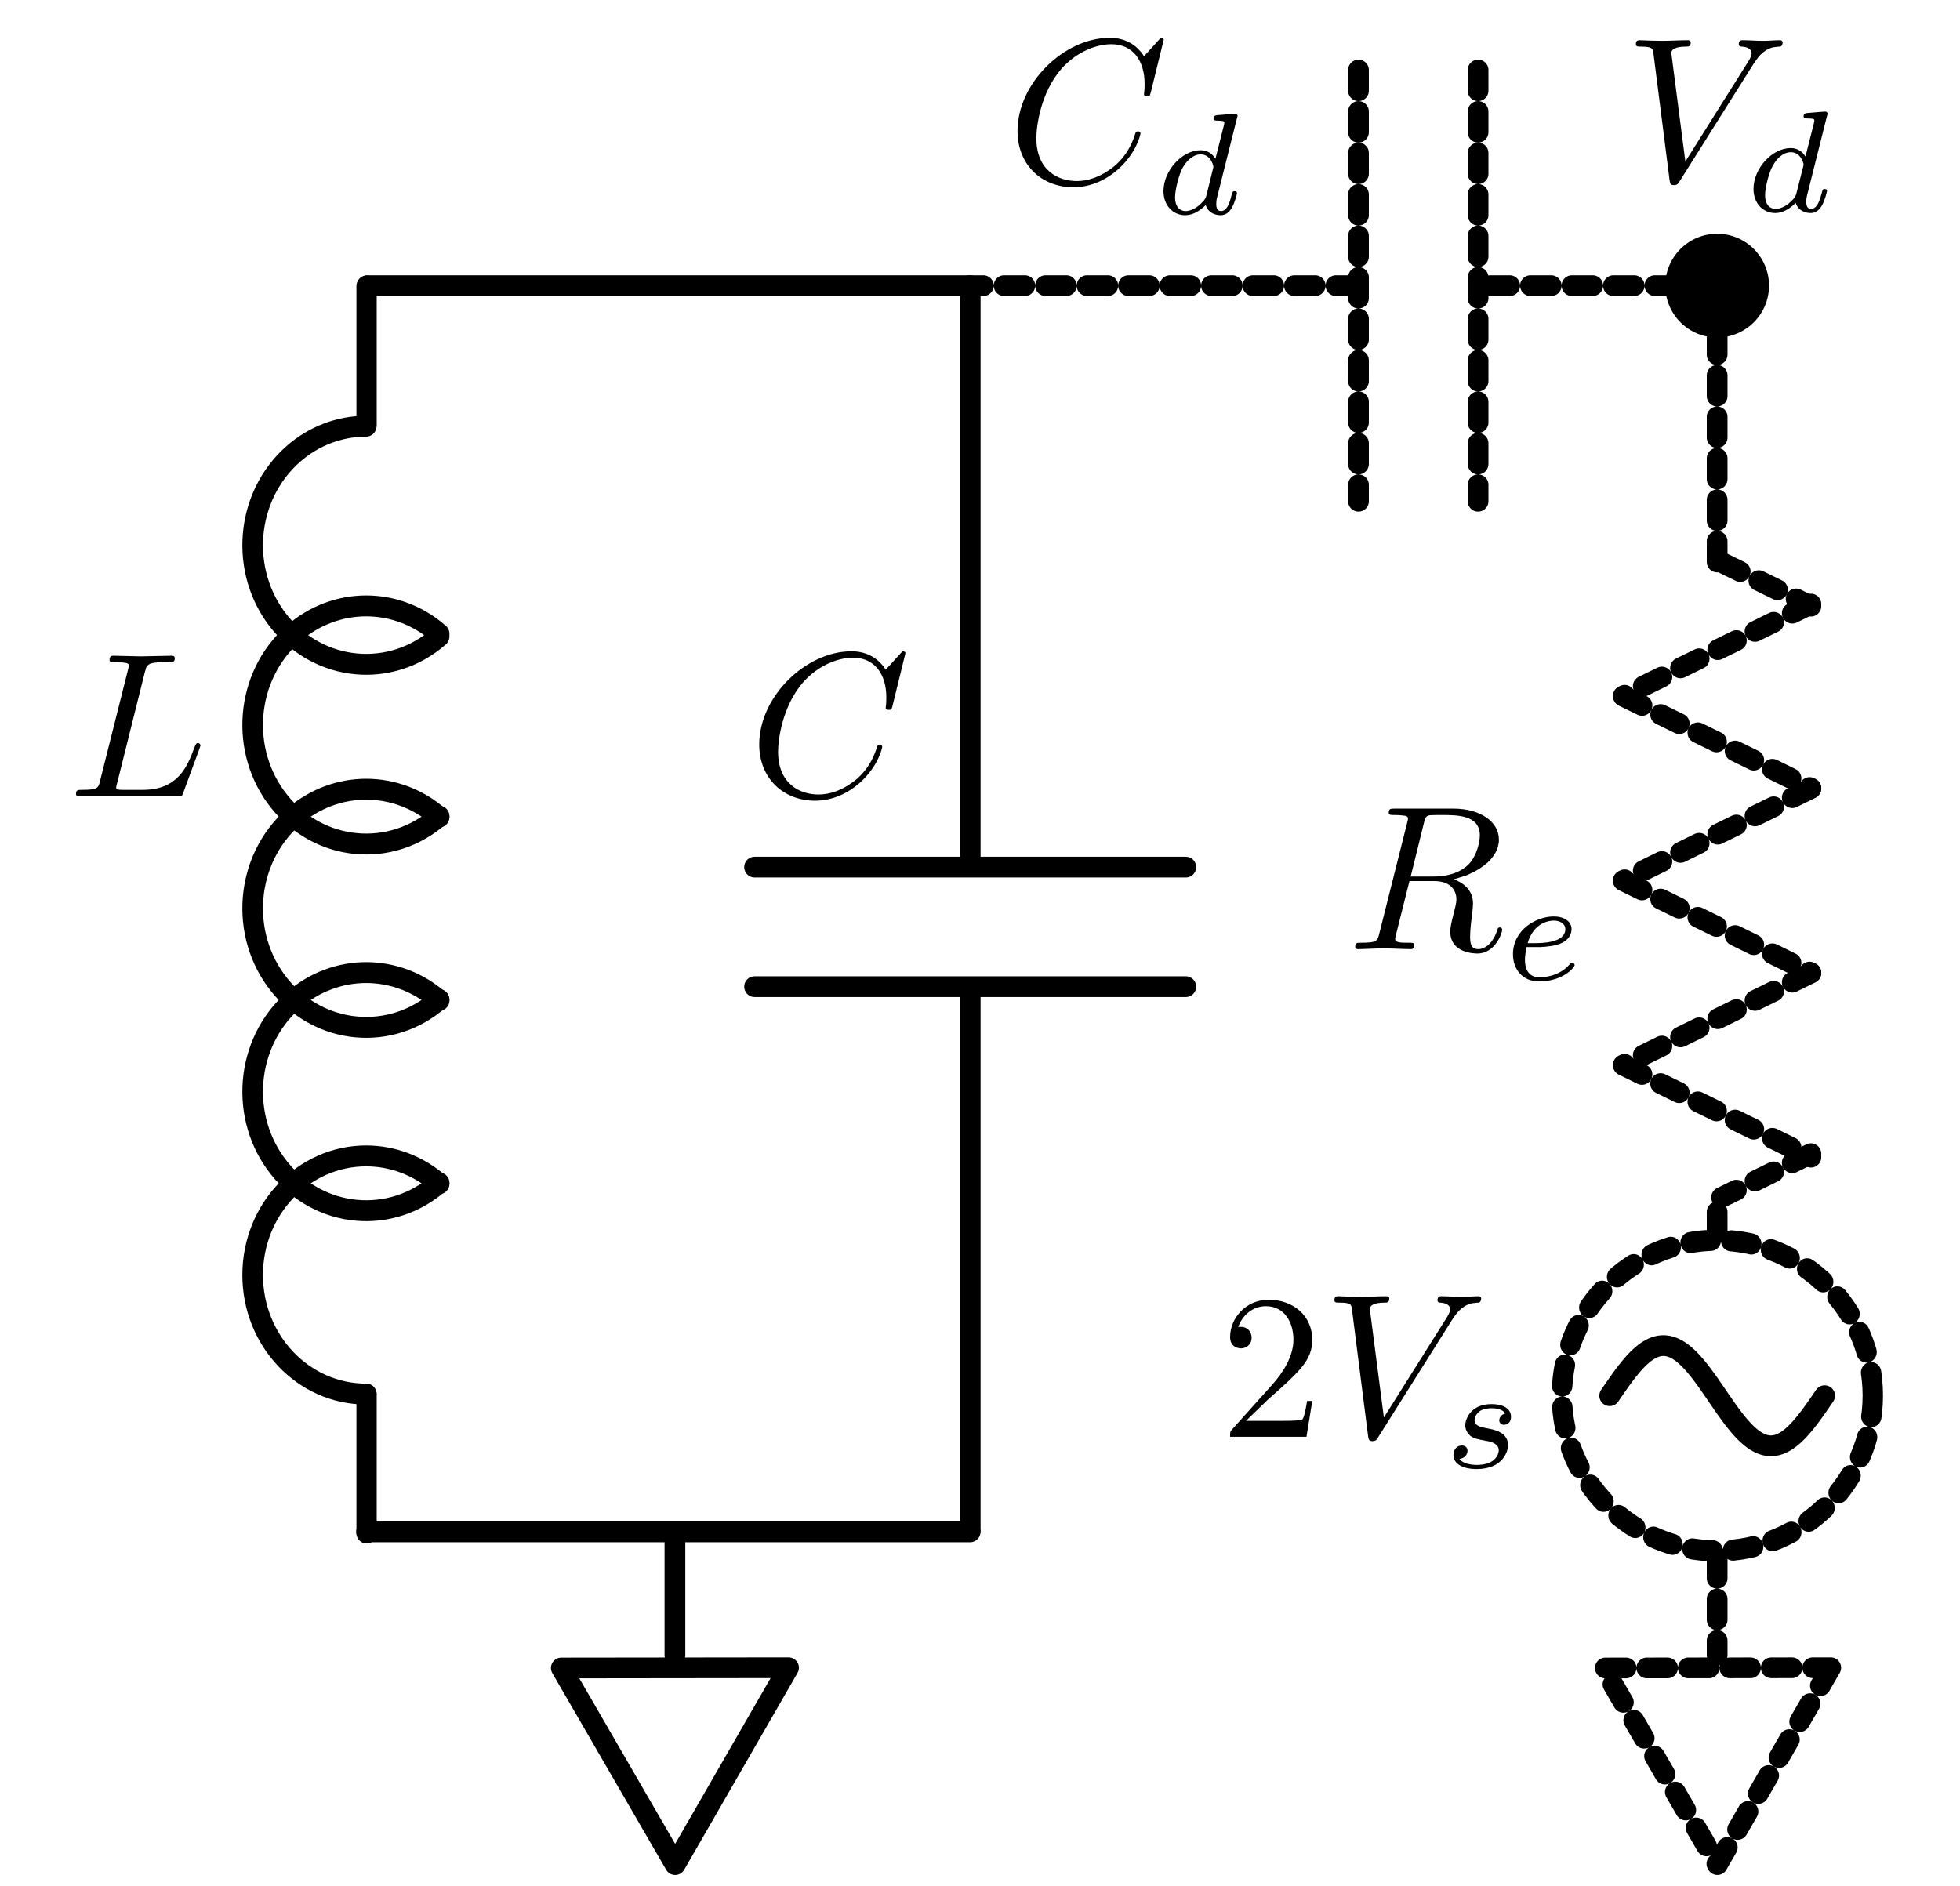 <?xml version="1.0" encoding="UTF-8" standalone="no"?>
<!-- Created with Inkscape (http://www.inkscape.org/) -->

<svg
   xmlns:ns0="http://www.iki.fi/pav/software/textext/"
   xmlns:dc="http://purl.org/dc/elements/1.1/"
   xmlns:cc="http://creativecommons.org/ns#"
   xmlns:rdf="http://www.w3.org/1999/02/22-rdf-syntax-ns#"
   xmlns:svg="http://www.w3.org/2000/svg"
   xmlns="http://www.w3.org/2000/svg"
   xmlns:sodipodi="http://sodipodi.sourceforge.net/DTD/sodipodi-0.dtd"
   xmlns:inkscape="http://www.inkscape.org/namespaces/inkscape"
   width="283.465"
   height="272.835"
   id="svg2"
   version="1.1"
   inkscape:version="0.48.4 r9939"
   sodipodi:docname="single_circuit_with_drive.svg">
  <sodipodi:namedview
     id="base"
     pagecolor="#ffffff"
     bordercolor="#666666"
     borderopacity="1.0"
     inkscape:pageopacity="0.0"
     inkscape:pageshadow="2"
     inkscape:zoom="2.8284271"
     inkscape:cx="135.22683"
     inkscape:cy="129.64629"
     inkscape:document-units="px"
     inkscape:current-layer="g4090"
     showgrid="false"
     inkscape:window-width="1855"
     inkscape:window-height="1176"
     inkscape:window-x="65"
     inkscape:window-y="24"
     inkscape:window-maximized="1"
     units="mm" />
  <defs
     id="defs4" />
  <g
     transform="translate(0,-779.528)"
     inkscape:label="Layer 1"
     inkscape:groupmode="layer"
     id="layer1">
    <g
       id="g3128"
       transform="matrix(1.21,0,0,1.21,-341.944,761.057)">
      <g
         id="g3854"
         transform="matrix(0.348,0,0,0.365,298.386,16.284)"
         style="stroke-width:8.427;stroke-miterlimit:4;stroke-dasharray:none">
        <path
           sodipodi:open="true"
           sodipodi:end="5.4105207"
           sodipodi:start="0.87266463"
           transform="matrix(0.941,0,0,0.91,2.429,12.798)"
           d="M 109.487,276.621 C 91.96,291.836 65.828,289.471 51.121,271.339 36.414,253.207 38.7,226.175 56.227,210.96 c 15.401,-13.369 37.858,-13.369 53.26,0"
           sodipodi:ry="42.857143"
           sodipodi:rx="41.42857"
           sodipodi:cy="243.79076"
           sodipodi:cx="82.85714"
           id="path2985-1"
           style="fill:none;stroke:#000000;stroke-width:7.524;stroke-linecap:round;stroke-linejoin:round;stroke-miterlimit:4;stroke-opacity:1;stroke-dasharray:none;stroke-dashoffset:0"
           sodipodi:type="arc" />
        <path
           sodipodi:open="true"
           sodipodi:end="4.712389"
           sodipodi:start="0.87266463"
           transform="matrix(0.941,0,0,0.91,2.429,-46.059)"
           d="M 109.487,276.621 C 91.96,291.836 65.828,289.471 51.121,271.339 36.414,253.207 38.7,226.175 56.227,210.96 63.689,204.484 73.117,200.934 82.857,200.934"
           sodipodi:ry="42.857143"
           sodipodi:rx="41.42857"
           sodipodi:cy="243.79076"
           sodipodi:cx="82.85714"
           id="path2985-1-7"
           style="fill:none;stroke:#000000;stroke-width:7.524;stroke-linecap:round;stroke-linejoin:round;stroke-miterlimit:4;stroke-opacity:1;stroke-dasharray:none;stroke-dashoffset:0"
           sodipodi:type="arc" />
        <path
           sodipodi:open="true"
           sodipodi:end="5.4105207"
           sodipodi:start="0.87266463"
           transform="matrix(0.941,0,0,0.91,2.429,72.846)"
           d="M 109.487,276.621 C 91.96,291.836 65.828,289.471 51.121,271.339 36.414,253.207 38.7,226.175 56.227,210.96 c 15.401,-13.369 37.858,-13.369 53.26,0"
           sodipodi:ry="42.857143"
           sodipodi:rx="41.42857"
           sodipodi:cy="243.79076"
           sodipodi:cx="82.85714"
           id="path2985-1-4"
           style="fill:none;stroke:#000000;stroke-width:7.524;stroke-linecap:round;stroke-linejoin:round;stroke-miterlimit:4;stroke-opacity:1;stroke-dasharray:none;stroke-dashoffset:0"
           sodipodi:type="arc" />
        <path
           sodipodi:open="true"
           sodipodi:end="5.4105207"
           sodipodi:start="0.87266463"
           transform="matrix(0.941,0,0,0.91,2.429,132.893)"
           d="M 109.487,276.621 C 91.96,291.836 65.828,289.471 51.121,271.339 36.414,253.207 38.7,226.175 56.227,210.96 c 15.401,-13.369 37.858,-13.369 53.26,0"
           sodipodi:ry="42.857143"
           sodipodi:rx="41.42857"
           sodipodi:cy="243.79076"
           sodipodi:cx="82.85714"
           id="path2985-1-4-0"
           style="fill:none;stroke:#000000;stroke-width:7.524;stroke-linecap:round;stroke-linejoin:round;stroke-miterlimit:4;stroke-opacity:1;stroke-dasharray:none;stroke-dashoffset:0"
           sodipodi:type="arc" />
        <path
           sodipodi:open="true"
           sodipodi:end="5.4105207"
           sodipodi:start="1.5707963"
           transform="matrix(0.941,0,0,0.91,2.428,192.941)"
           d="m 82.857,286.648 c -22.88,0 -41.429,-19.188 -41.429,-42.857 -10e-7,-23.669 18.548,-42.857 41.429,-42.857 9.74,0 19.169,3.55 26.63,10.027"
           sodipodi:ry="42.857143"
           sodipodi:rx="41.42857"
           sodipodi:cy="243.79076"
           sodipodi:cx="82.85714"
           id="path2985-1-4-9"
           style="fill:none;stroke:#000000;stroke-width:7.524;stroke-linecap:round;stroke-linejoin:round;stroke-miterlimit:4;stroke-opacity:1;stroke-dasharray:none;stroke-dashoffset:0"
           sodipodi:type="arc" />
        <path
           inkscape:connector-curvature="0"
           id="path3834"
           d="m 80.534,136.291 0,-45.357"
           style="fill:none;stroke:#000000;stroke-width:6.964;stroke-linecap:round;stroke-linejoin:miter;stroke-miterlimit:4;stroke-opacity:1;stroke-dasharray:none" />
        <path
           inkscape:connector-curvature="0"
           id="path3834-4"
           d="m 80.534,499.254 0,-45.357"
           style="fill:none;stroke:#000000;stroke-width:6.964;stroke-linecap:round;stroke-linejoin:miter;stroke-miterlimit:4;stroke-opacity:1;stroke-dasharray:none" />
      </g>
      <g
         id="g3919"
         transform="matrix(0.656,0,0,0.656,255.615,-49.791)">
        <path
           inkscape:connector-curvature="0"
           id="path3863"
           d="m 178.62,257.187 78.571,0"
           style="fill:none;stroke:#000000;stroke-width:3.779;stroke-linecap:round;stroke-linejoin:miter;stroke-miterlimit:4;stroke-opacity:1;stroke-dasharray:none" />
        <path
           inkscape:connector-curvature="0"
           id="path3863-8"
           d="m 178.62,278.973 78.571,0"
           style="fill:none;stroke:#000000;stroke-width:3.779;stroke-linecap:round;stroke-linejoin:miter;stroke-miterlimit:4;stroke-opacity:1;stroke-dasharray:none" />
        <path
           inkscape:connector-curvature="0"
           id="path3863-82"
           d="m 217.906,151.449 0,104.057"
           style="fill:none;stroke:#000000;stroke-width:3.779;stroke-linecap:round;stroke-linejoin:miter;stroke-miterlimit:4;stroke-opacity:1;stroke-dasharray:none" />
        <path
           inkscape:connector-curvature="0"
           id="path3863-82-4"
           d="m 217.906,279.303 0,98.8"
           style="fill:none;stroke:#000000;stroke-width:3.779;stroke-linecap:round;stroke-linejoin:miter;stroke-miterlimit:4;stroke-opacity:1;stroke-dasharray:none" />
      </g>
      <path
         style="fill:none;stroke:#000000;stroke-width:2.479;stroke-linecap:round;stroke-linejoin:miter;stroke-miterlimit:4;stroke-opacity:1;stroke-dasharray:none"
         d="m 326.536,49.412 72.005,0"
         id="path3925"
         inkscape:connector-curvature="0" />
      <path
         style="fill:none;stroke:#000000;stroke-width:2.479;stroke-linecap:round;stroke-linejoin:miter;stroke-miterlimit:4;stroke-opacity:1;stroke-dasharray:none"
         d="m 326.416,198.39 72.136,0"
         id="path3925-5"
         inkscape:connector-curvature="0" />
      <g
         id="g3124">
        <path
           transform="translate(283.278,-29.16)"
           inkscape:transform-center-y="3.9123152"
           inkscape:transform-center-x="0.0093855149"
           d="m 93.571,243.791 -6.776,11.769 -6.776,11.769 -6.804,-11.753 -6.804,-11.753 13.581,-0.016 z"
           inkscape:randomized="0"
           inkscape:rounded="0"
           inkscape:flatsided="false"
           sodipodi:arg2="0.52240178"
           sodipodi:arg1="-0.52479577"
           sodipodi:r2="7.8408914"
           sodipodi:r1="15.681785"
           sodipodi:cy="251.6479"
           sodipodi:cx="80"
           sodipodi:sides="3"
           id="path3962"
           style="fill:none;stroke:#000000;stroke-width:2.479;stroke-linecap:round;stroke-linejoin:round;stroke-miterlimit:4;stroke-opacity:1;stroke-dasharray:none;stroke-dashoffset:0"
           sodipodi:type="star" />
        <path
           inkscape:connector-curvature="0"
           id="path3863-82-4-5"
           d="m 363.269,199.041 0,14.084"
           style="fill:none;stroke:#000000;stroke-width:2.479;stroke-linecap:round;stroke-linejoin:miter;stroke-miterlimit:4;stroke-opacity:1;stroke-dasharray:none" />
      </g>
    </g>
    <g
       transform="matrix(1.21,0,0,1.21,-341.944,758.351)"
       id="g4090">
      <g
         style="stroke-width:3;stroke-miterlimit:4;stroke-dasharray:3, 3;stroke-dashoffset:0"
         transform="translate(-167.143,-80)"
         id="g3113">
        <path
           inkscape:connector-curvature="0"
           id="path3863-7"
           d="m 626.408,105.873 0,51.551"
           style="fill:none;stroke:#000000;stroke-width:2.479;stroke-linecap:round;stroke-linejoin:miter;stroke-miterlimit:4;stroke-opacity:1;stroke-dasharray:2.479, 2.479;stroke-dashoffset:0" />
        <path
           inkscape:connector-curvature="0"
           id="path3863-8-4"
           d="m 612.114,105.873 0,51.551"
           style="fill:none;stroke:#000000;stroke-width:2.479;stroke-linecap:round;stroke-linejoin:miter;stroke-miterlimit:4;stroke-opacity:1;stroke-dasharray:2.479, 2.479;stroke-dashoffset:0" />
      </g>
      <path
         style="fill:none;stroke:#000000;stroke-width:2.479;stroke-linecap:round;stroke-linejoin:miter;stroke-miterlimit:4;stroke-opacity:1;stroke-dasharray:2.479, 2.479;stroke-dashoffset:0"
         d="m 444.755,51.648 -46.254,0"
         id="path3863-82-4-9"
         inkscape:connector-curvature="0" />
      <path
         style="fill:none;stroke:#000000;stroke-width:2.479;stroke-linecap:round;stroke-linejoin:miter;stroke-miterlimit:4;stroke-opacity:1;stroke-dasharray:2.479, 2.479;stroke-dashoffset:0"
         d="m 487.838,51.648 -27.105,0"
         id="path3863-82-4-9-4"
         inkscape:connector-curvature="0" />
    </g>
    <path
       sodipodi:type="arc"
       style="fill:none;stroke:#000000;stroke-width:4.027;stroke-linecap:round;stroke-linejoin:round;stroke-miterlimit:4;stroke-opacity:1;stroke-dasharray:4.027, 4.027;stroke-dashoffset:0"
       id="path3148"
       sodipodi:cx="150.71428"
       sodipodi:cy="91.290756"
       sodipodi:rx="30.714285"
       sodipodi:ry="29.642857"
       d="m 181.429,91.291 c 0,16.371 -13.751,29.643 -30.714,29.643 -16.963,0 -30.714,-13.272 -30.714,-29.643 0,-16.371 13.751,-29.643 30.714,-29.643 16.963,0 30.714,13.272 30.714,29.643 z"
       transform="matrix(0.732,0,0,0.758,138.047,912.193)" />
    <g
       transform="matrix(1.21,0,0,1.21,-341.944,758.351)"
       id="g4097">
      <path
         inkscape:connector-curvature="0"
         id="path3925-8"
         d="m 487.838,84.685 0,-33.037"
         style="fill:none;stroke:#000000;stroke-width:2.479;stroke-linecap:round;stroke-linejoin:miter;stroke-miterlimit:4;stroke-opacity:1;stroke-dasharray:2.479, 2.479;stroke-dashoffset:0" />
      <g
         transform="translate(9.026,-166)"
         style="stroke-width:3;stroke-miterlimit:4;stroke-dasharray:3, 3;stroke-dashoffset:0"
         id="g4003">
        <path
           style="fill:none;stroke:#000000;stroke-width:2.479;stroke-linecap:round;stroke-linejoin:miter;stroke-miterlimit:4;stroke-opacity:1;stroke-dasharray:2.479, 2.479;stroke-dashoffset:0"
           d="m 467.606,310.854 22.413,10.979"
           id="path3821-8-5-5-4-4"
           inkscape:connector-curvature="0" />
        <path
           style="fill:none;stroke:#000000;stroke-width:2.479;stroke-linecap:round;stroke-linejoin:miter;stroke-miterlimit:4;stroke-opacity:1;stroke-dasharray:2.479, 2.479;stroke-dashoffset:0"
           d="m 467.606,288.797 22.413,10.979"
           id="path3821-8-2-7-7-5-8"
           inkscape:connector-curvature="0" />
        <path
           style="fill:none;stroke:#000000;stroke-width:2.479;stroke-linecap:round;stroke-linejoin:miter;stroke-miterlimit:4;stroke-opacity:1;stroke-dasharray:2.479, 2.479;stroke-dashoffset:0"
           d="m 467.606,266.739 22.413,10.979"
           id="path3821-8-4-6-2-9-8"
           inkscape:connector-curvature="0" />
        <path
           style="fill:none;stroke:#000000;stroke-width:2.479;stroke-linecap:round;stroke-linejoin:miter;stroke-miterlimit:4;stroke-opacity:1;stroke-dasharray:2.479, 2.479;stroke-dashoffset:0"
           d="m 490.019,299.826 -22.413,10.979"
           id="path3821-8-2-5-18-6-0-2"
           inkscape:connector-curvature="0" />
        <path
           style="fill:none;stroke:#000000;stroke-width:2.479;stroke-linecap:round;stroke-linejoin:miter;stroke-miterlimit:4;stroke-opacity:1;stroke-dasharray:2.479, 2.479;stroke-dashoffset:0"
           d="m 490.019,277.768 -22.413,10.979"
           id="path3821-8-2-5-5-9-5-6-4"
           inkscape:connector-curvature="0" />
        <path
           style="fill:none;stroke:#000000;stroke-width:2.479;stroke-linecap:round;stroke-linejoin:miter;stroke-miterlimit:4;stroke-opacity:1;stroke-dasharray:2.479, 2.479;stroke-dashoffset:0"
           d="M 490.019,255.711 467.606,266.689"
           id="path3821-8-2-5-1-2-6-2-5"
           inkscape:connector-curvature="0" />
        <path
           style="fill:none;stroke:#000000;stroke-width:2.479;stroke-linecap:round;stroke-linejoin:miter;stroke-miterlimit:4;stroke-opacity:1;stroke-dasharray:2.479, 2.479;stroke-dashoffset:0"
           d="m 479.346,250.733 10.673,5.228"
           id="path3821-8-4-7-7-2-4-5"
           inkscape:connector-curvature="0" />
        <path
           style="fill:none;stroke:#000000;stroke-width:2.479;stroke-linecap:round;stroke-linejoin:miter;stroke-miterlimit:4;stroke-opacity:1;stroke-dasharray:2.479, 2.479;stroke-dashoffset:0"
           d="m 490.019,321.413 -10.673,5.228"
           id="path3821-8-4-7-1-95-9-5-1"
           inkscape:connector-curvature="0" />
      </g>
      <path
         inkscape:connector-curvature="0"
         id="path3925-8-8"
         d="m 487.838,164.86 0,-3.365"
         style="fill:none;stroke:#000000;stroke-width:2.479;stroke-linecap:round;stroke-linejoin:miter;stroke-miterlimit:4;stroke-opacity:1;stroke-dasharray:2.479, 2.479;stroke-dashoffset:0" />
    </g>
    <g
       transform="matrix(1.21,0,0,1.21,-341.944,758.351)"
       id="g4057">
      <path
         transform="translate(407.847,-26.924)"
         inkscape:transform-center-y="3.9123152"
         inkscape:transform-center-x="0.0093855149"
         d="m 93.571,243.791 -6.776,11.769 -6.776,11.769 -6.804,-11.753 -6.804,-11.753 13.581,-0.016 z"
         inkscape:randomized="0"
         inkscape:rounded="0"
         inkscape:flatsided="false"
         sodipodi:arg2="0.52240178"
         sodipodi:arg1="-0.52479577"
         sodipodi:r2="7.8408914"
         sodipodi:r1="15.681785"
         sodipodi:cy="251.6479"
         sodipodi:cx="80"
         sodipodi:sides="3"
         id="path3962-4"
         style="fill:none;stroke:#000000;stroke-width:2.479;stroke-linecap:round;stroke-linejoin:round;stroke-miterlimit:4;stroke-opacity:1;stroke-dasharray:2.479, 2.479;stroke-dashoffset:0"
         sodipodi:type="star" />
      <path
         inkscape:connector-curvature="0"
         id="path3863-82-4-5-5"
         d="m 487.838,203.696 0,11.665"
         style="fill:none;stroke:#000000;stroke-width:2.479;stroke-linecap:round;stroke-linejoin:miter;stroke-miterlimit:4;stroke-opacity:1;stroke-dasharray:2.479, 2.479;stroke-dashoffset:0" />
    </g>
    <g
       style="font-style:normal;font-variant:normal;font-weight:normal;font-stretch:normal;letter-spacing:normal;word-spacing:normal;text-anchor:start;fill:none;stroke:#000000;stroke-width:0.334;stroke-linecap:butt;stroke-linejoin:miter;stroke-miterlimit:10.433;stroke-opacity:1;stroke-dasharray:none;stroke-dashoffset:0"
       ns0:preamble="/home/daniel/.config/inkscape/extensions/tex_preamble.ini"
       ns0:text="$L$"
       word-spacing="normal"
       letter-spacing="normal"
       font-size-adjust="none"
       font-stretch="normal"
       font-weight="normal"
       font-variant="normal"
       font-style="normal"
       stroke-miterlimit="10.433"
       xml:space="preserve"
       transform="matrix(2.994,0,0,-2.994,-659.124,3011.827)"
       id="g3232"><path
         id="path3234"
         d="m 227.15,713.14 0.01,0.03 0.01,0.03 0.01,0.03 0.01,0.03 0,0.03 0.01,0.02 0.01,0.03 0.01,0.02 0.02,0.02 0.01,0.02 0.01,0.02 0.02,0.02 0.02,0.02 0.02,0.01 0.02,0.02 0.02,0.01 0.03,0.02 0.03,0.01 0.03,0.01 0.04,0.01 0.02,0 0.01,0.01 0.03,0 0.02,0.01 0.02,0 0.02,0 0.03,0.01 0.02,0 0.03,0 0.02,0 0.03,0.01 0.03,0 0.03,0 0.03,0 0.03,0.01 0.04,0 0.03,0 0.04,0 0.03,0 0.04,0 0.04,0 0.04,0 0.04,0 0.05,0 c 0.3,0 0.38,0 0.38,0.19 0,0.12 -0.11,0.12 -0.16,0.12 -0.33,0 -1.15,-0.03 -1.48,-0.03 -0.29,0 -1.02,0.03 -1.32,0.03 -0.07,0 -0.19,0 -0.19,-0.2 0,-0.11 0.09,-0.11 0.28,-0.11 0.02,0 0.21,0 0.38,-0.02 0.18,-0.02 0.27,-0.03 0.27,-0.16 0,-0.04 -0.01,-0.07 -0.04,-0.19 l -1.34,-5.33 c -0.09,-0.39 -0.11,-0.47 -0.9,-0.47 -0.17,0 -0.27,0 -0.27,-0.2 0,-0.11 0.09,-0.11 0.27,-0.11 h 4.61 c 0.23,0 0.24,0 0.3,0.17 l 0.79,2.15 c 0.04,0.11 0.04,0.13 0.04,0.14 0,0.04 -0.03,0.11 -0.12,0.11 -0.09,0 -0.1,-0.05 -0.17,-0.21 -0.34,-0.91 -0.78,-2.05 -2.5,-2.05 h -0.93 c -0.14,0 -0.16,0 -0.22,0.01 -0.1,0.01 -0.13,0.02 -0.13,0.1 0,0.03 0,0.05 0.05,0.23 z"
         inkscape:connector-curvature="0"
         style="fill:#000000;stroke-width:0" /></g>    <g
       id="g3339"
       transform="matrix(2.994,0,0,-2.994,-523.286,2923.105)"
       xml:space="preserve"
       stroke-miterlimit="10.433"
       font-style="normal"
       font-variant="normal"
       font-weight="normal"
       font-stretch="normal"
       font-size-adjust="none"
       letter-spacing="normal"
       word-spacing="normal"
       ns0:text="$C_d$"
       ns0:preamble="/home/daniel/.config/inkscape/extensions/tex_preamble.ini"
       style="font-style:normal;font-variant:normal;font-weight:normal;font-stretch:normal;letter-spacing:normal;word-spacing:normal;text-anchor:start;fill:none;stroke:#000000;stroke-width:0.334;stroke-linecap:butt;stroke-linejoin:miter;stroke-miterlimit:10.433;stroke-opacity:1;stroke-dasharray:none;stroke-dashoffset:0"><path
         style="fill:#000000;stroke-width:0"
         inkscape:connector-curvature="0"
         d="m 230.99,714.03 0,0 0,0.01 0,0 0,0 0,0.01 0,0 0,0 0,0.01 0,0 0,0.01 -0.01,0 0,0 0,0.01 0,0 -0.01,0.01 0,0 0,0 0,0.01 -0.01,0 0,0 -0.01,0.01 0,0 -0.01,0 0,0.01 -0.01,0 0,0 0,0 -0.01,0 0,0 0,0 -0.01,0 0,0.01 0,0 -0.01,0 0,0 0,0 -0.01,0 0,0 -0.01,0 c -0.03,0 -0.04,-0.01 -0.14,-0.12 l -0.7,-0.77 c -0.09,0.14 -0.55,0.89 -1.65,0.89 -2.22,0 -4.46,-2.2 -4.46,-4.5 0,-1.64 1.17,-2.72 2.7,-2.72 0.86,0 1.62,0.39 2.14,0.85 0.93,0.82 1.1,1.72 1.1,1.75 0,0.1 -0.1,0.1 -0.12,0.1 -0.06,0 -0.11,-0.02 -0.13,-0.1 -0.09,-0.29 -0.32,-0.99 -1,-1.57 -0.69,-0.56 -1.32,-0.73 -1.83,-0.73 -0.9,0 -1.95,0.52 -1.95,2.07 0,0.57 0.2,2.18 1.2,3.34 0.61,0.7 1.54,1.2 2.43,1.2 1.01,0 1.6,-0.77 1.6,-1.92 0,-0.39 -0.03,-0.4 -0.03,-0.5 0,-0.1 0.11,-0.1 0.15,-0.1 0.13,0 0.13,0.02 0.18,0.2 z"
         id="path3341" /><path
         style="fill:#000000;stroke-width:0"
         inkscape:connector-curvature="0"
         d="m 234.53,710.25 0,0 0,0 0,0 0,0 0,0 0,0 0,0.01 0,0 0,0 0.01,0 0,0.01 0,0 0,0 0,0.01 0,0 0,0.01 0,0 0,0.01 0.01,0.01 0,0 0,0.01 0,0 0,0 0,0.01 0,0 0,0.01 0,0 0.01,0 0,0.01 0,0 0,0 0,0 0,0 0,0 0,0.01 0,0 0,0 0,0 0,0 0,0 0,0 c 0,0.03 -0.03,0.1 -0.11,0.1 -0.14,0 -0.72,-0.06 -0.9,-0.07 -0.05,-0.01 -0.15,-0.02 -0.15,-0.16 0,-0.1 0.1,-0.1 0.18,-0.1 0.34,0 0.34,-0.05 0.34,-0.1 0,-0.05 -0.02,-0.1 -0.03,-0.16 l -0.4,-1.58 c -0.14,0.23 -0.38,0.41 -0.72,0.41 v -0.2 c 0.49,0 0.62,-0.53 0.62,-0.6 0,-0.03 -0.01,-0.08 -0.02,-0.1 l -0.32,-1.3 c -0.05,-0.2 -0.21,-0.33 -0.36,-0.47 -0.06,-0.05 -0.34,-0.27 -0.64,-0.27 -0.26,0 -0.51,0.18 -0.51,0.67 0,0.37 0.2,1.13 0.36,1.41 0.32,0.56 0.68,0.66 0.87,0.66 v 0.2 c -0.89,0 -1.79,-0.98 -1.79,-1.98 0,-0.68 0.45,-1.16 1.05,-1.16 0.38,0 0.71,0.22 0.99,0.49 0.13,-0.42 0.53,-0.49 0.72,-0.49 0.25,0 0.42,0.15 0.55,0.37 0.15,0.27 0.24,0.67 0.24,0.69 0,0.1 -0.09,0.1 -0.11,0.1 -0.1,0 -0.11,-0.03 -0.16,-0.22 -0.08,-0.33 -0.21,-0.74 -0.5,-0.74 -0.18,0 -0.23,0.15 -0.23,0.34 0,0.13 0.01,0.19 0.03,0.28 z"
         id="path3343" /></g>    <g
       style="font-style:normal;font-variant:normal;font-weight:normal;font-stretch:normal;letter-spacing:normal;word-spacing:normal;text-anchor:start;fill:none;stroke:#000000;stroke-width:0.334;stroke-linecap:butt;stroke-linejoin:miter;stroke-miterlimit:10.433;stroke-opacity:1;stroke-dasharray:none;stroke-dashoffset:0"
       ns0:preamble="/home/daniel/.config/inkscape/extensions/tex_preamble.ini"
       ns0:text="$C$"
       word-spacing="normal"
       letter-spacing="normal"
       font-size-adjust="none"
       font-stretch="normal"
       font-weight="normal"
       font-variant="normal"
       font-style="normal"
       stroke-miterlimit="10.433"
       xml:space="preserve"
       transform="matrix(2.994,0,0,-2.994,-560.641,3011.841)"
       id="g3475"><path
         id="path3477"
         d="m 230.99,714.03 0,0 0,0.01 0,0 0,0 0,0.01 0,0 0,0 0,0.01 0,0 0,0.01 -0.01,0 0,0 0,0.01 0,0 -0.01,0.01 0,0 0,0 0,0.01 -0.01,0 0,0 -0.01,0.01 0,0 -0.01,0 0,0.01 -0.01,0 0,0 0,0 -0.01,0 0,0 0,0 -0.01,0 0,0.01 0,0 -0.01,0 0,0 0,0 -0.01,0 0,0 -0.01,0 c -0.03,0 -0.04,-0.01 -0.14,-0.12 l -0.7,-0.77 c -0.09,0.14 -0.55,0.89 -1.65,0.89 -2.22,0 -4.46,-2.2 -4.46,-4.5 0,-1.64 1.17,-2.72 2.7,-2.72 0.86,0 1.62,0.39 2.14,0.85 0.93,0.82 1.1,1.72 1.1,1.75 0,0.1 -0.1,0.1 -0.12,0.1 -0.06,0 -0.11,-0.02 -0.13,-0.1 -0.09,-0.29 -0.32,-0.99 -1,-1.57 -0.69,-0.56 -1.32,-0.73 -1.83,-0.73 -0.9,0 -1.95,0.52 -1.95,2.07 0,0.57 0.2,2.18 1.2,3.34 0.61,0.7 1.54,1.2 2.43,1.2 1.01,0 1.6,-0.77 1.6,-1.92 0,-0.39 -0.03,-0.4 -0.03,-0.5 0,-0.1 0.11,-0.1 0.15,-0.1 0.13,0 0.13,0.02 0.18,0.2 z"
         inkscape:connector-curvature="0"
         style="fill:#000000;stroke-width:0" /></g>    <g
       id="g3094"
       transform="matrix(2.994,0,0,-2.994,-474.179,2884.568)"
       xml:space="preserve"
       stroke-miterlimit="10.433"
       font-style="normal"
       font-variant="normal"
       font-weight="normal"
       font-stretch="normal"
       font-size-adjust="none"
       letter-spacing="normal"
       word-spacing="normal"
       ns0:text="$R_e$"
       ns0:preamble="/usr/local/google/home/danielsank/lib/textext_preamble.tex"
       style="font-style:normal;font-variant:normal;font-weight:normal;font-stretch:normal;letter-spacing:normal;word-spacing:normal;text-anchor:start;fill:none;stroke:#000000;stroke-width:0.334;stroke-linecap:butt;stroke-linejoin:miter;stroke-miterlimit:10.433;stroke-opacity:1;stroke-dasharray:none;stroke-dashoffset:0"><path
         style="fill:#000000;stroke-width:0"
         inkscape:connector-curvature="0"
         d="m 228.6,660.61 0.09,0.02 0.1,0.03 0.09,0.03 0.1,0.03 0.09,0.03 0.1,0.03 0.1,0.04 0.09,0.04 0.1,0.05 0.09,0.04 0.09,0.05 0.09,0.05 0.09,0.05 0.08,0.06 0.09,0.06 0.08,0.06 0.07,0.06 0.08,0.06 0.07,0.07 0.07,0.07 0.06,0.07 0.06,0.07 0.05,0.08 0.05,0.08 0.05,0.08 0.04,0.08 0.03,0.08 0.03,0.09 0.02,0.09 0.02,0.09 0.01,0.09 0,0.09 c 0,0.85 -0.89,1.49 -2.19,1.49 h -2.84 c -0.2,0 -0.29,0 -0.29,-0.2 0,-0.11 0.09,-0.11 0.28,-0.11 0.02,0 0.21,0 0.38,-0.02 0.18,-0.02 0.27,-0.03 0.27,-0.16 0,-0.04 -0.01,-0.07 -0.04,-0.19 l -1.34,-5.33 c -0.1,-0.39 -0.11,-0.47 -0.9,-0.47 -0.18,0 -0.27,0 -0.27,-0.2 0,-0.11 0.12,-0.11 0.14,-0.11 0.28,0 0.97,0.04 1.25,0.04 0.28,0 0.99,-0.04 1.27,-0.04 0.08,0 0.2,0 0.2,0.2 0,0.11 -0.09,0.11 -0.28,0.11 -0.37,0 -0.65,0 -0.65,0.18 0,0.06 0.02,0.11 0.03,0.17 l 0.66,2.63 h 1.18 l -0.01,0.22 h -1.11 l 0.64,2.59 c 0.06,0.24 0.09,0.34 0.28,0.37 0.09,0.01 0.41,0.01 0.61,0.01 0.71,0 1.81,0 1.81,-0.98 0,-0.34 -0.16,-1.02 -0.55,-1.41 -0.26,-0.26 -0.78,-0.58 -1.68,-0.58 l 0.01,-0.22 c 0.91,0 1.09,-0.55 1.09,-0.9 0,-0.15 -0.08,-0.46 -0.14,-0.69 -0.07,-0.27 -0.16,-0.64 -0.16,-0.84 0,-1.07 1.19,-1.07 1.32,-1.07 0.85,0 1.19,1 1.19,1.14 0,0.12 -0.11,0.12 -0.12,0.12 -0.08,0 -0.11,-0.07 -0.12,-0.14 -0.25,-0.74 -0.68,-0.91 -0.91,-0.91 -0.33,0 -0.4,0.22 -0.4,0.61 0,0.31 0.06,0.82 0.1,1.13 0.02,0.14 0.04,0.33 0.04,0.47 0,0.77 -0.67,1.07 -0.93,1.17 z"
         id="path3096" /><path
         style="fill:#000000;stroke-width:0"
         inkscape:connector-curvature="0"
         d="m 232.56,657.33 0.02,0 0.02,0 0.02,0 0.03,0 0.02,0 0.03,0 0.03,0 0.03,0 0.03,0 0.04,0 0.03,0.01 0.04,0 0.03,0 0.04,0 0.08,0.01 0.08,0.01 0.08,0.01 0.08,0.01 0.08,0.01 0.08,0.02 0.04,0.01 0.04,0.01 0.04,0.01 0.04,0.01 0.03,0.01 0.04,0.01 c 0.51,0.18 0.61,0.52 0.61,0.73 0,0.38 -0.38,0.61 -0.86,0.61 v -0.2 c 0.3,0 0.56,-0.15 0.56,-0.41 0,-0.68 -1.17,-0.68 -1.48,-0.68 h -0.34 c 0.29,1.01 1.06,1.09 1.26,1.09 v 0.2 c -0.84,0 -1.97,-0.64 -1.97,-1.83 0,-0.7 0.44,-1.31 1.26,-1.31 1.17,0 1.72,0.69 1.72,0.79 0,0.04 -0.06,0.12 -0.11,0.12 -0.05,0 -0.06,-0.02 -0.12,-0.07 -0.54,-0.64 -1.35,-0.64 -1.48,-0.64 -0.42,0 -0.69,0.27 -0.69,0.84 0,0.09 0,0.23 0.08,0.62 z"
         id="path3098" /></g>    <g
       style="font-style:normal;font-variant:normal;font-weight:normal;font-stretch:normal;letter-spacing:normal;word-spacing:normal;text-anchor:start;fill:none;stroke:#000000;stroke-width:0.334;stroke-linecap:butt;stroke-linejoin:miter;stroke-miterlimit:10.433;stroke-opacity:1;stroke-dasharray:none;stroke-dashoffset:0"
       ns0:preamble="/usr/local/google/home/danielsank/lib/textext_preamble.tex"
       ns0:text="$V_d$"
       word-spacing="normal"
       letter-spacing="normal"
       font-size-adjust="none"
       font-stretch="normal"
       font-weight="normal"
       font-variant="normal"
       font-style="normal"
       stroke-miterlimit="10.433"
       xml:space="preserve"
       transform="matrix(2.994,0,0,-2.994,-434.033,2773.421)"
       id="g3168"><path
         id="path3170"
         d="m 229.68,662.89 0.05,0.07 0.04,0.06 0.05,0.07 0.04,0.05 0.04,0.06 0.05,0.05 0.04,0.05 0.04,0.04 0.05,0.04 0.04,0.04 0.04,0.03 0.04,0.03 0.04,0.03 0.04,0.03 0.04,0.02 0.04,0.02 0.04,0.02 0.04,0.02 0.04,0.01 0.04,0.02 0.04,0.01 0.03,0.01 0.04,0.01 0.04,0 0.03,0.01 0.04,0 0.07,0.01 0.07,0.01 0.07,0 c 0.12,0.01 0.13,0.18 0.13,0.19 0,0.08 -0.05,0.12 -0.13,0.12 -0.25,0 -0.54,-0.03 -0.81,-0.03 -0.33,0 -0.67,0.03 -0.99,0.03 -0.06,0 -0.19,0 -0.19,-0.19 0,-0.11 0.09,-0.12 0.16,-0.12 0.27,-0.02 0.46,-0.12 0.46,-0.33 0,-0.15 -0.15,-0.36 -0.15,-0.37 l -3.05,-4.85 -0.68,5.25 c 0,0.17 0.23,0.3 0.69,0.3 0.14,0 0.25,0 0.25,0.2 0,0.09 -0.08,0.11 -0.14,0.11 -0.4,0 -0.83,-0.03 -1.24,-0.03 -0.18,0 -0.36,0.01 -0.55,0.01 -0.17,0 -0.36,0.02 -0.53,0.02 -0.07,0 -0.19,0 -0.19,-0.19 0,-0.12 0.09,-0.12 0.25,-0.12 0.55,0 0.56,-0.09 0.6,-0.34 l 0.78,-6.13 c 0.03,-0.19 0.07,-0.22 0.2,-0.22 0.16,0 0.2,0.05 0.28,0.18 z"
         inkscape:connector-curvature="0"
         style="fill:#000000;stroke-width:0" /><path
         id="path3172"
         d="m 233.22,660.36 0,0 0,0 0,0 0,0 0,0 0,0 0,0.01 0,0 0.01,0 0,0 0,0.01 0,0 0,0 0,0.01 0,0 0,0.01 0,0 0.01,0.01 0,0.01 0,0 0,0.01 0,0 0,0 0,0.01 0,0 0,0.01 0.01,0 0,0 0,0.01 0,0 0,0 0,0 0,0 0,0 0,0.01 0,0 0,0 0,0 0,0 0,0 0,0 c 0,0.03 -0.03,0.1 -0.11,0.1 -0.14,0 -0.72,-0.06 -0.89,-0.07 -0.06,-0.01 -0.16,-0.02 -0.16,-0.16 0,-0.1 0.1,-0.1 0.18,-0.1 0.34,0 0.34,-0.05 0.34,-0.1 0,-0.05 -0.02,-0.1 -0.03,-0.16 l -0.4,-1.58 c -0.14,0.23 -0.38,0.41 -0.71,0.41 v -0.2 c 0.48,0 0.62,-0.53 0.62,-0.6 0,-0.03 -0.02,-0.08 -0.02,-0.1 l -0.33,-1.3 c -0.05,-0.2 -0.2,-0.33 -0.36,-0.47 -0.06,-0.05 -0.34,-0.27 -0.64,-0.27 -0.26,0 -0.51,0.18 -0.51,0.67 0,0.37 0.2,1.13 0.37,1.41 0.31,0.56 0.67,0.66 0.87,0.66 v 0.2 c -0.9,0 -1.8,-0.98 -1.8,-1.98 0,-0.68 0.45,-1.16 1.05,-1.16 0.38,0 0.71,0.22 0.99,0.49 0.13,-0.42 0.54,-0.49 0.72,-0.49 0.25,0 0.42,0.15 0.55,0.37 0.15,0.27 0.24,0.67 0.24,0.69 0,0.1 -0.09,0.1 -0.11,0.1 -0.1,0 -0.1,-0.03 -0.15,-0.22 -0.09,-0.33 -0.22,-0.74 -0.51,-0.74 -0.18,0 -0.23,0.15 -0.23,0.34 0,0.13 0.01,0.19 0.03,0.28 z"
         inkscape:connector-curvature="0"
         style="fill:#000000;stroke-width:0" /></g>    <path
       sodipodi:type="arc"
       style="fill:#000000;fill-opacity:1;stroke:none"
       id="path3233"
       sodipodi:cx="18.031223"
       sodipodi:cy="-7.7099905"
       sodipodi:rx="8.485281"
       sodipodi:ry="7.9549513"
       d="m 26.517,-7.71 a 8.485,7.955 0 1 1 -16.971,0 8.485,7.955 0 1 1 16.971,0 z"
       transform="matrix(0.884,0,0,0.943,232.402,828.114)" />
    <g
       id="content"
       transform="matrix(2.994,0,0,-2.994,-492.545,2955.1)"
       xml:space="preserve"
       stroke-miterlimit="10.433"
       font-style="normal"
       font-variant="normal"
       font-weight="normal"
       font-stretch="normal"
       font-size-adjust="none"
       letter-spacing="normal"
       word-spacing="normal"
       ns0:text="$2V_s$"
       ns0:preamble="/usr/local/google/home/danielsank/lib/textext_preamble.tex"
       style="font-style:normal;font-variant:normal;font-weight:normal;font-stretch:normal;letter-spacing:normal;word-spacing:normal;text-anchor:start;fill:none;stroke:#000000;stroke-width:0.334;stroke-linecap:butt;stroke-linejoin:miter;stroke-miterlimit:10.433;stroke-opacity:1;stroke-dasharray:none;stroke-dashoffset:0"><path
         style="fill:#000000;stroke-width:0"
         inkscape:connector-curvature="0"
         d="m 224.7,658 1.05,1.02 c 1.55,1.37 2.15,1.91 2.15,2.9 0,1.14 -0.9,1.93 -2.11,1.93 -1.12,0 -1.86,-0.91 -1.86,-1.8 0,-0.55 0.5,-0.55 0.53,-0.55 0.17,0 0.51,0.12 0.51,0.52 0,0.26 -0.18,0.52 -0.52,0.52 -0.08,0 -0.1,0 -0.13,-0.01 0.23,0.64 0.76,1.01 1.34,1.01 0.91,0 1.33,-0.8 1.33,-1.62 0,-0.79 -0.49,-1.58 -1.04,-2.19 l -1.91,-2.13 c -0.11,-0.11 -0.11,-0.13 -0.11,-0.37 h 3.69 l 0.28,1.73 h -0.25 c -0.05,-0.3 -0.12,-0.73 -0.22,-0.88 C 227.36,658 226.71,658 226.49,658 z"
         id="path4064" /><path
         style="fill:#000000;stroke-width:0"
         inkscape:connector-curvature="0"
         d="m 234.66,662.89 0.05,0.07 0.04,0.06 0.05,0.07 0.04,0.05 0.04,0.06 0.05,0.05 0.04,0.05 0.04,0.04 0.05,0.04 0.04,0.04 0.04,0.03 0.04,0.03 0.04,0.03 0.04,0.03 0.04,0.02 0.04,0.02 0.04,0.02 0.04,0.02 0.04,0.01 0.04,0.02 0.04,0.01 0.03,0.01 0.04,0.01 0.04,0 0.04,0.01 0.03,0 0.07,0.01 0.08,0.01 0.06,0 c 0.12,0.01 0.13,0.18 0.13,0.19 0,0.08 -0.05,0.12 -0.13,0.12 -0.25,0 -0.54,-0.03 -0.81,-0.03 -0.33,0 -0.67,0.03 -0.99,0.03 -0.06,0 -0.18,0 -0.18,-0.19 0,-0.11 0.08,-0.12 0.15,-0.12 0.27,-0.02 0.46,-0.12 0.46,-0.33 0,-0.15 -0.15,-0.36 -0.15,-0.37 l -3.05,-4.85 -0.68,5.25 c 0,0.17 0.23,0.3 0.69,0.3 0.14,0 0.25,0 0.25,0.2 0,0.09 -0.08,0.11 -0.14,0.11 -0.4,0 -0.83,-0.03 -1.24,-0.03 -0.17,0 -0.36,0.01 -0.54,0.01 -0.18,0 -0.37,0.02 -0.54,0.02 -0.07,0 -0.19,0 -0.19,-0.19 0,-0.12 0.09,-0.12 0.25,-0.12 0.56,0 0.57,-0.09 0.6,-0.34 l 0.78,-6.13 c 0.03,-0.19 0.07,-0.22 0.2,-0.22 0.16,0 0.2,0.05 0.28,0.18 z"
         id="path4066" /><path
         style="fill:#000000;stroke-width:0"
         inkscape:connector-curvature="0"
         d="m 237.23,658.36 -0.02,-0.01 -0.02,0 -0.01,-0.01 -0.02,0 -0.01,-0.01 -0.02,-0.01 -0.01,-0.01 -0.02,0 -0.01,-0.01 -0.01,-0.01 -0.01,-0.01 -0.02,-0.01 -0.01,-0.01 -0.01,-0.01 -0.01,-0.01 -0.01,-0.01 -0.01,-0.01 -0.01,-0.01 0,-0.02 -0.01,-0.01 -0.01,-0.01 0,-0.01 -0.01,-0.01 -0.01,-0.02 0,-0.01 0,-0.01 -0.01,-0.02 0,-0.01 0,-0.01 0,-0.01 -0.01,-0.02 0,-0.01 c 0,-0.16 0.14,-0.22 0.23,-0.22 0.07,0 0.34,0.04 0.34,0.39 0,0.46 -0.5,0.61 -0.93,0.61 -1.08,0 -1.28,-0.8 -1.28,-1.02 0,-0.26 0.15,-0.42 0.24,-0.51 0.18,-0.13 0.31,-0.16 0.79,-0.25 0.15,-0.02 0.59,-0.11 0.59,-0.45 0,-0.12 -0.07,-0.39 -0.37,-0.56 -0.27,-0.15 -0.61,-0.15 -0.69,-0.15 -0.28,0 -0.68,0.06 -0.84,0.29 0.23,0.03 0.39,0.2 0.39,0.39 0,0.18 -0.13,0.26 -0.28,0.26 -0.2,0 -0.4,-0.16 -0.4,-0.46 0,-0.42 0.44,-0.68 1.12,-0.68 1.28,0 1.52,0.88 1.52,1.15 0,0.64 -0.7,0.76 -0.96,0.81 -0.06,0.02 -0.24,0.04 -0.28,0.06 -0.26,0.05 -0.38,0.19 -0.38,0.35 0,0.16 0.12,0.34 0.27,0.44 0.19,0.12 0.44,0.13 0.56,0.13 0.14,0 0.5,-0.02 0.66,-0.25 z"
         id="path4068" /></g>    <path
       id="path4198"
       title="t sin(t)"
       d="m 232.802,981.414 c 0.105,-0.153 0.209,-0.307 0.314,-0.46 0.105,-0.153 0.209,-0.306 0.314,-0.458 0.105,-0.152 0.209,-0.304 0.314,-0.454 0.105,-0.151 0.209,-0.3 0.314,-0.449 0.105,-0.148 0.209,-0.296 0.314,-0.441 0.105,-0.146 0.209,-0.29 0.314,-0.432 0.105,-0.142 0.209,-0.283 0.314,-0.421 0.105,-0.138 0.209,-0.275 0.314,-0.409 0.105,-0.134 0.209,-0.266 0.314,-0.395 0.105,-0.129 0.209,-0.255 0.314,-0.379 0.105,-0.124 0.209,-0.244 0.314,-0.362 0.105,-0.117 0.209,-0.232 0.314,-0.343 0.105,-0.111 0.209,-0.219 0.314,-0.323 0.105,-0.104 0.209,-0.205 0.314,-0.301 0.105,-0.097 0.209,-0.19 0.314,-0.279 0.105,-0.089 0.209,-0.174 0.314,-0.255 0.105,-0.081 0.209,-0.157 0.314,-0.23 0.105,-0.072 0.209,-0.141 0.314,-0.204 0.105,-0.064 0.209,-0.123 0.314,-0.178 0.105,-0.055 0.209,-0.105 0.314,-0.15 0.105,-0.045 0.209,-0.086 0.314,-0.123 0.105,-0.036 0.209,-0.068 0.314,-0.094 0.105,-0.027 0.209,-0.049 0.314,-0.065 0.105,-0.017 0.209,-0.029 0.314,-0.036 0.105,-0.007 0.209,-0.009 0.314,-0.007 0.105,0.002 0.209,0.009 0.314,0.022 0.105,0.013 0.209,0.029 0.314,0.051 0.105,0.022 0.209,0.049 0.314,0.08 0.105,0.031 0.209,0.068 0.314,0.108 0.105,0.041 0.209,0.086 0.314,0.137 0.105,0.05 0.209,0.105 0.314,0.164 0.105,0.059 0.209,0.123 0.314,0.191 0.105,0.068 0.209,0.141 0.314,0.217 0.105,0.077 0.209,0.157 0.314,0.242 0.105,0.085 0.209,0.174 0.314,0.267 0.105,0.093 0.209,0.19 0.314,0.29 0.105,0.1 0.209,0.205 0.314,0.312 0.105,0.108 0.209,0.219 0.314,0.333 0.105,0.114 0.209,0.232 0.314,0.352 0.105,0.121 0.209,0.244 0.314,0.37 0.105,0.126 0.209,0.255 0.314,0.387 0.105,0.132 0.209,0.266 0.314,0.402 0.105,0.136 0.209,0.275 0.314,0.415 0.105,0.141 0.209,0.283 0.314,0.427 0.105,0.144 0.209,0.29 0.314,0.437 0.105,0.147 0.209,0.296 0.314,0.445 0.105,0.149 0.209,0.3 0.314,0.452 0.105,0.152 0.209,0.304 0.314,0.456 0.105,0.153 0.209,0.306 0.314,0.459 0.105,0.153 0.209,0.307 0.314,0.46 0.105,0.153 0.209,0.306 0.314,0.459 0.105,0.153 0.209,0.305 0.314,0.456 0.105,0.152 0.209,0.302 0.314,0.452 0.105,0.149 0.209,0.298 0.314,0.445 0.105,0.147 0.209,0.293 0.314,0.437 0.105,0.144 0.209,0.286 0.314,0.427 0.105,0.141 0.209,0.279 0.314,0.415 0.105,0.136 0.209,0.27 0.314,0.402 0.105,0.132 0.209,0.261 0.314,0.387 0.105,0.126 0.209,0.25 0.314,0.37 0.105,0.121 0.209,0.238 0.314,0.352 0.105,0.114 0.209,0.225 0.314,0.333 0.105,0.108 0.209,0.212 0.314,0.312 0.105,0.1 0.209,0.197 0.314,0.29 0.105,0.093 0.209,0.182 0.314,0.267 0.105,0.085 0.209,0.166 0.314,0.242 0.105,0.077 0.209,0.149 0.314,0.217 0.105,0.068 0.209,0.132 0.314,0.191 0.105,0.059 0.209,0.114 0.314,0.164 0.105,0.05 0.209,0.096 0.314,0.137 0.105,0.041 0.209,0.077 0.314,0.108 0.105,0.031 0.209,0.058 0.314,0.08 0.105,0.022 0.209,0.039 0.314,0.051 0.105,0.013 0.209,0.019 0.314,0.022 0.105,0.002 0.209,0 0.314,-0.007 0.105,-0.007 0.209,-0.019 0.314,-0.036 0.105,-0.017 0.209,-0.039 0.314,-0.065 0.105,-0.027 0.209,-0.058 0.314,-0.094 0.105,-0.036 0.209,-0.077 0.314,-0.123 0.105,-0.045 0.209,-0.096 0.314,-0.15 0.105,-0.055 0.209,-0.114 0.314,-0.178 0.105,-0.064 0.209,-0.132 0.314,-0.204 0.105,-0.072 0.209,-0.149 0.314,-0.23 0.105,-0.081 0.209,-0.166 0.314,-0.255 0.105,-0.089 0.209,-0.182 0.314,-0.279 0.105,-0.097 0.209,-0.197 0.314,-0.301 0.105,-0.104 0.209,-0.212 0.314,-0.323 0.105,-0.111 0.209,-0.225 0.314,-0.343 0.105,-0.117 0.209,-0.238 0.314,-0.362 0.105,-0.124 0.209,-0.25 0.314,-0.379 0.105,-0.129 0.209,-0.261 0.314,-0.395 0.105,-0.134 0.209,-0.27 0.314,-0.409 0.105,-0.138 0.209,-0.279 0.314,-0.421 0.105,-0.142 0.209,-0.287 0.314,-0.432 0.105,-0.146 0.209,-0.293 0.314,-0.441 0.105,-0.148 0.209,-0.298 0.314,-0.449 0.105,-0.151 0.209,-0.302 0.314,-0.454 0.105,-0.152 0.209,-0.305 0.314,-0.458 0.105,-0.153 0.209,-0.306 0.314,-0.46"
       style="fill:none;stroke:#000000;stroke-width:3;stroke-linecap:round;stroke-miterlimit:4;stroke-opacity:1;stroke-dasharray:none"
       inkscape:connector-curvature="0" />
  </g>
</svg>

